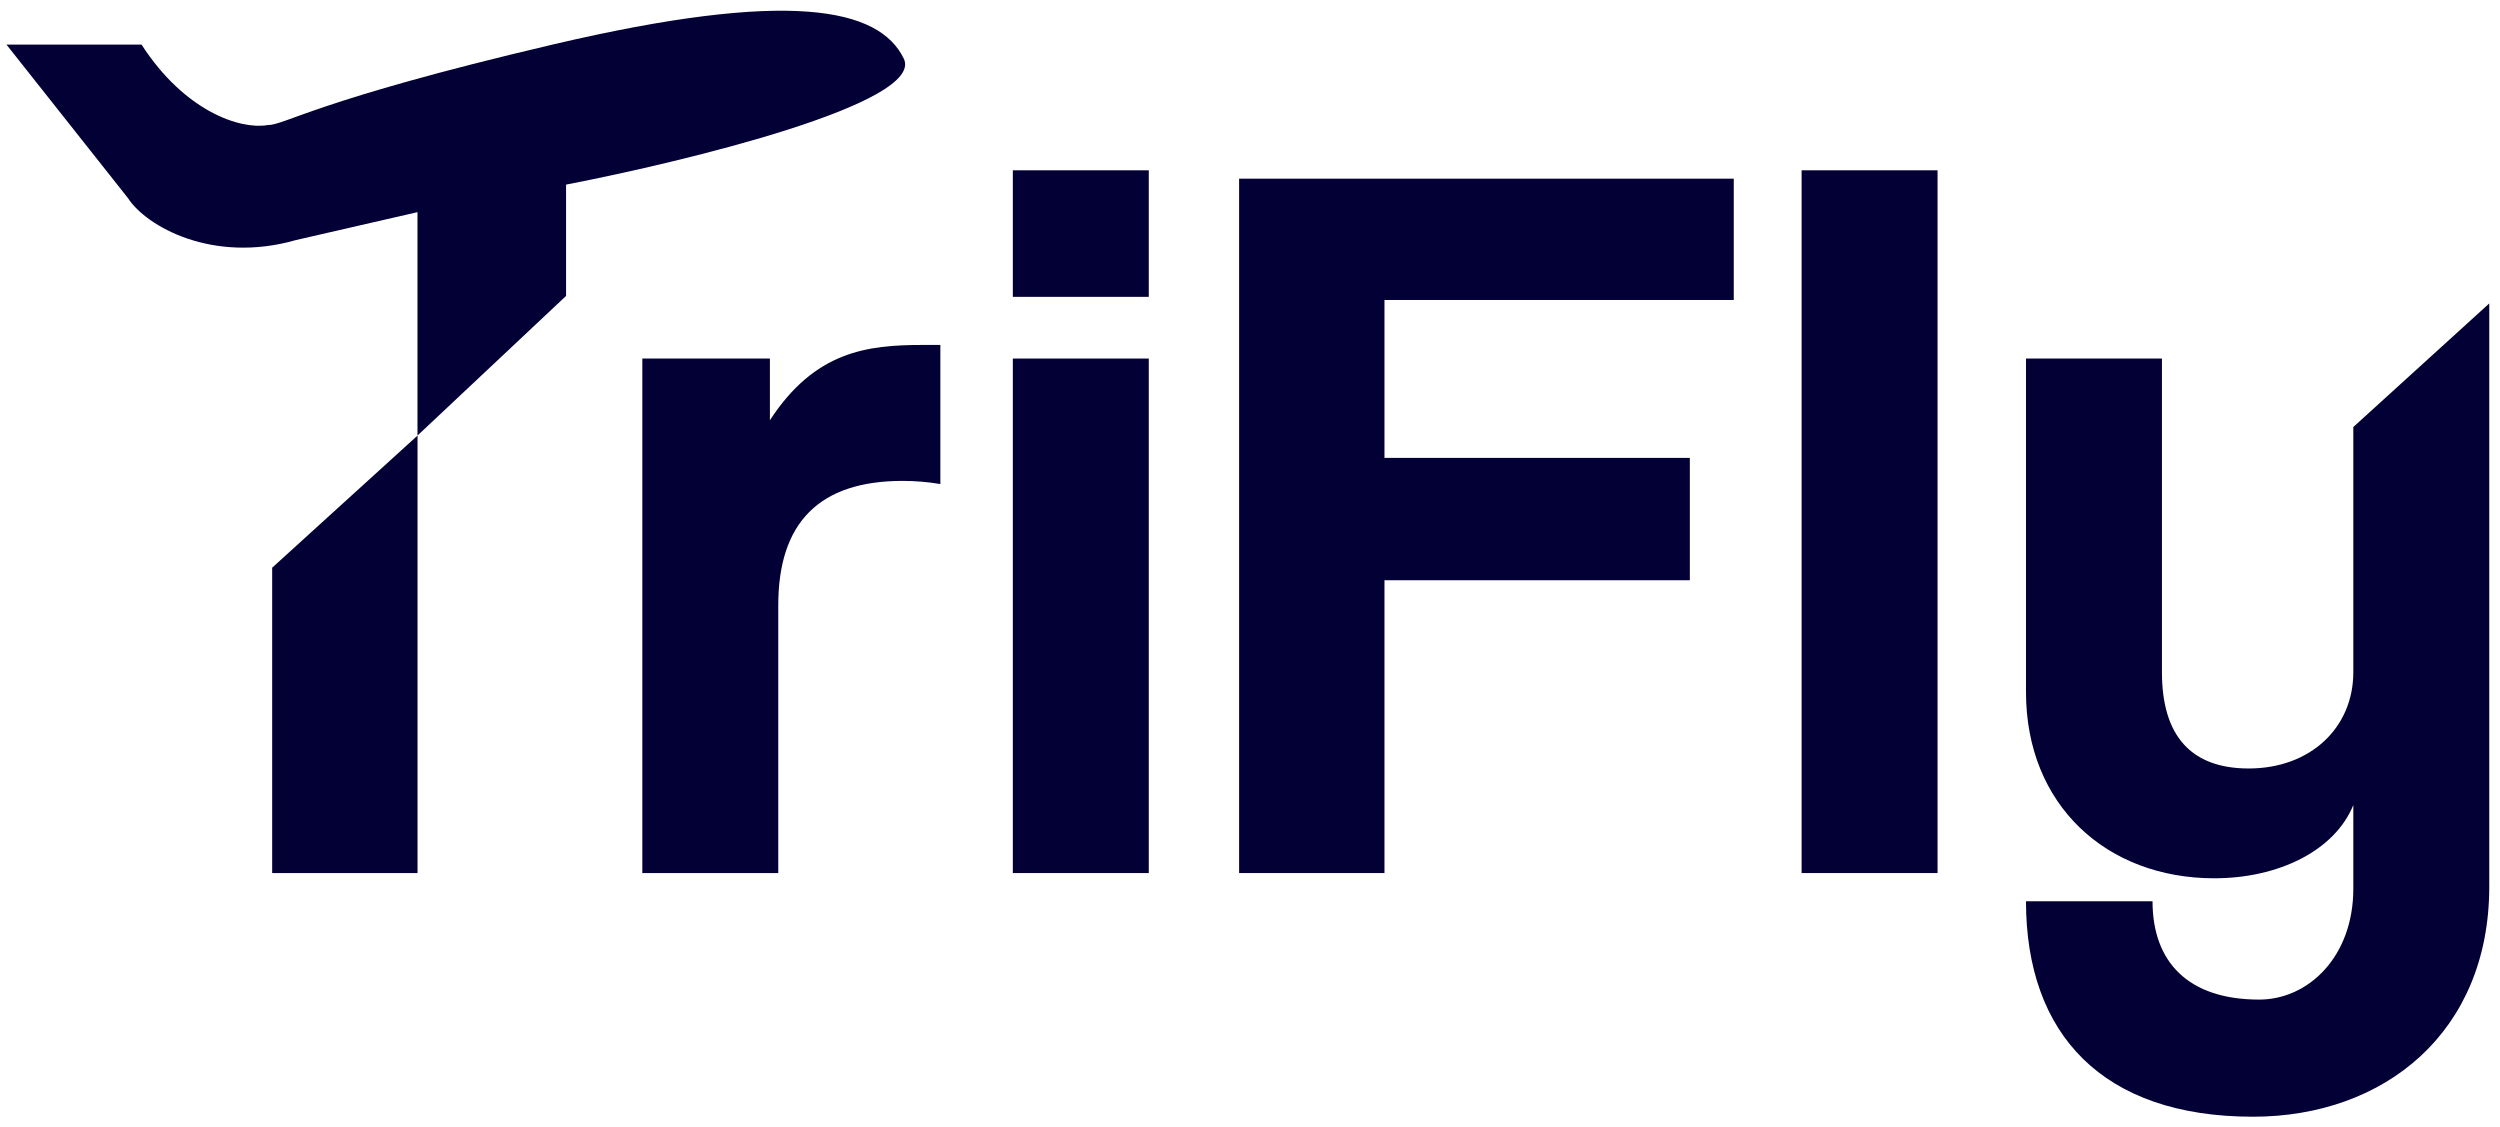 <svg width="153" height="69" viewBox="0 0 153 69" fill="none" xmlns="http://www.w3.org/2000/svg">
<path d="M118.578 53.431H110.258V10.423H118.578V53.431Z" fill="#030035"/>
<path d="M103.418 35.511H84.73V53.431H75.834V10.935H106.106V18.359H84.73V28.023H103.418V35.511Z" fill="#030035"/>
<path d="M70.305 53.431H61.985V21.943H70.305V53.431ZM70.305 18.167H61.985V10.423H70.305V18.167Z" fill="#030035"/>
<path d="M47.63 53.431H39.31V21.943H47.118V25.719C49.87 21.495 53.071 21.111 56.462 21.111H57.55V29.623C56.782 29.495 56.014 29.431 55.246 29.431C50.127 29.431 47.63 31.991 47.63 37.047V53.431Z" fill="#030035"/>
<path d="M33.817 2.728C48.366 -0.69 53.805 0.493 55.31 3.583C56.633 6.298 42.083 9.858 34.643 11.298V18.11L25.55 26.656V12.983L18.11 14.692C12.997 16.156 8.937 13.838 7.835 12.128L0.395 2.728H8.661C11.307 6.83 14.716 7.941 16.37 7.656C17.472 7.656 19.267 6.146 33.817 2.728Z" fill="#030035"/>
<path fill-rule="evenodd" clip-rule="evenodd" d="M16.657 34.743V53.431H25.553V26.656L16.657 34.743Z" fill="#030035"/>
<path fill-rule="evenodd" clip-rule="evenodd" d="M144.023 26.133V41.142C144.023 44.535 141.399 47.031 137.623 47.031C134.103 47.031 132.311 45.047 132.311 41.142V21.942H123.991V42.358C123.991 49.27 128.919 53.751 135.511 53.751C139.415 53.751 142.871 52.087 144.023 49.27V54.391C144.023 58.55 141.271 61.175 138.263 61.175C133.911 61.175 131.735 58.87 131.735 55.158H123.991C123.991 63.286 128.663 68.343 137.879 68.343C145.943 68.343 152.343 63.158 152.343 54.263V18.569L144.023 26.133Z" fill="#030035"/>
</svg>
